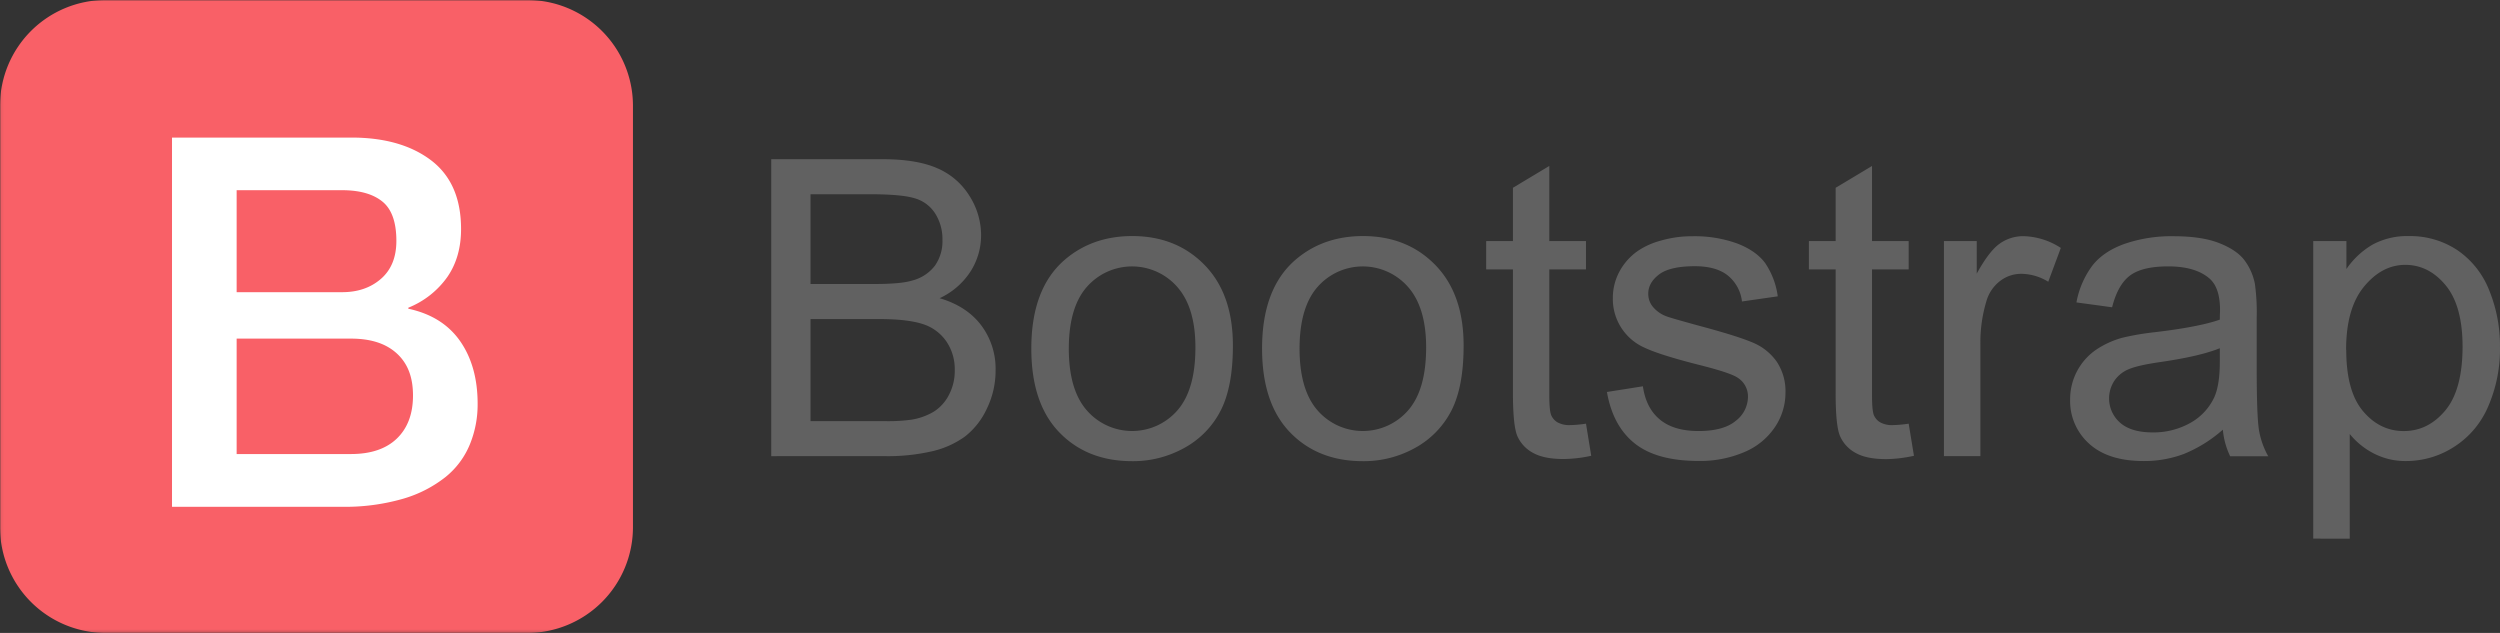<svg xmlns="http://www.w3.org/2000/svg" xmlns:xlink="http://www.w3.org/1999/xlink" viewBox="0 0 903.89 228.85"><rect x="0" y="0" width="903.89" height="228.85" fill="#333333" stroke="none"/><defs><style>.cls-1{fill:#fff;}.cls-1,.cls-3,.cls-4{fill-rule:evenodd;}.cls-2{mask:url(#mask);}.cls-3{fill:#f96067;}.cls-4{fill:#616161;}</style><mask id="mask" x="0" y="0" width="903.89" height="228.85" maskUnits="userSpaceOnUse"><g id="mask-2"><path id="path-1" class="cls-1" d="M.06,0H903.89V228.79H.06"/></g></mask></defs><title>bootstrap_logo</title><g id="Layer_2" data-name="Layer 2"><g id="Layer_1-2" data-name="Layer 1"><g id="Page-1"><g id="bootstrap-seeklogo.com"><g id="Group-3"><g class="cls-2"><path id="Fill-1" class="cls-3" d="M228.85,190.71a38.25,38.25,0,0,1-38.14,38.14H38.14A38.25,38.25,0,0,1,0,190.71V38.14A38.25,38.25,0,0,1,38.14,0H190.71a38.25,38.25,0,0,1,38.14,38.14V190.71"/></g></g><path id="Fill-4" class="cls-1" d="M85.56,164.16h41.32c7.1,0,12.64-1.83,16.53-5.53s5.91-8.9,5.91-15.63-1.95-11.67-5.91-15.26-9.43-5.31-16.53-5.31H85.56v41.73Zm0-58.52H123.7c5.61,0,10.28-1.57,14-4.79s5.61-7.77,5.61-13.76c0-6.73-1.68-11.48-5.05-14.21s-8.22-4.11-14.58-4.11H85.56v36.87ZM62.19,49.74h64.88q17.94,0,28.79,8.22c7.22,5.5,10.84,13.76,10.84,24.87q0,10.1-4.93,17.27a31.77,31.77,0,0,1-14.14,11.15v.37q12.35,2.64,18.7,11.67c4.23,6.06,6.36,13.61,6.36,22.74a38,38,0,0,1-2.81,14.65,29.56,29.56,0,0,1-8.78,11.78,45,45,0,0,1-15.34,7.86,75.33,75.33,0,0,1-22.25,2.91H62.19V49.74Z"/><path id="Fill-5" class="cls-4" d="M293.05,152.26h26.73a61.92,61.92,0,0,0,9.67-.51,22.94,22.94,0,0,0,8.2-2.93,15.53,15.53,0,0,0,5.42-6,18.61,18.61,0,0,0,2.13-9,17.84,17.84,0,0,0-3.08-10.44,16.26,16.26,0,0,0-8.53-6.23q-5.46-1.78-15.71-1.79H293.05v36.91Zm0-49.58h23.22q9.45,0,13.55-1.25A15,15,0,0,0,338,96.09a15.36,15.36,0,0,0,2.75-9.38,17.26,17.26,0,0,0-2.56-9.41,13,13,0,0,0-7.33-5.57q-4.75-1.5-16.33-1.5H293.05v32.45Zm-14.21,62.25V57.56h40.28q12.31,0,19.74,3.26a25.4,25.4,0,0,1,11.65,10A26.47,26.47,0,0,1,354.72,85,24.33,24.33,0,0,1,351,98a26.63,26.63,0,0,1-11.28,9.82q9.75,2.85,15,9.74a26.1,26.1,0,0,1,5.24,16.26,31.26,31.26,0,0,1-3.19,14,27.15,27.15,0,0,1-7.87,10,32.82,32.82,0,0,1-11.76,5.31,71.28,71.28,0,0,1-17.32,1.79Z"/><path id="Fill-6" class="cls-4" d="M386.43,126q0,14.94,6.52,22.38a21.71,21.71,0,0,0,32.74,0q6.53-7.47,6.52-22.78,0-14.43-6.56-21.86a21.74,21.74,0,0,0-32.7,0q-6.51,7.41-6.52,22.34Zm-13.55,0q0-21.6,12-32,10-8.64,24.47-8.65,16,0,26.22,10.51T445.76,125q0,15-4.51,23.62a31.86,31.86,0,0,1-13.11,13.36,38.08,38.08,0,0,1-18.78,4.76q-16.33,0-26.41-10.47T372.88,126Z"/><path id="Fill-7" class="cls-4" d="M469.86,126q0,14.94,6.51,22.38a21.71,21.71,0,0,0,32.74,0q6.52-7.47,6.52-22.78,0-14.43-6.55-21.86a21.75,21.75,0,0,0-32.71,0q-6.51,7.41-6.51,22.34Zm-13.55,0q0-21.6,12-32,10-8.64,24.46-8.65,16,0,26.22,10.51T529.18,125q0,15-4.5,23.62a32,32,0,0,1-13.11,13.36,38.12,38.12,0,0,1-18.79,4.76q-16.33,0-26.4-10.47T456.31,126Z"/><path id="Fill-8" class="cls-4" d="M573.42,153.14l1.9,11.65a49,49,0,0,1-10,1.17q-7.17,0-11.13-2.27a12.7,12.7,0,0,1-5.57-6q-1.6-3.69-1.61-15.56V97.41h-9.67V87.15h9.67V67.89L560.16,60V87.15h13.26V97.41H560.16v45.48q0,5.64.7,7.25a5.46,5.46,0,0,0,2.27,2.56,8.7,8.7,0,0,0,4.5,1,43.34,43.34,0,0,0,5.79-.52"/><path id="Fill-9" class="cls-4" d="M581,141.72l13-2.05q1.11,7.83,6.12,12t14,4.17q9.07,0,13.47-3.7a11,11,0,0,0,4.4-8.67,8,8,0,0,0-3.88-7q-2.72-1.75-13.48-4.46-14.51-3.67-20.11-6.34a19.22,19.22,0,0,1-11.39-17.83,20.15,20.15,0,0,1,2.38-9.64,21.44,21.44,0,0,1,6.49-7.36A27.22,27.22,0,0,1,600.48,87a39.89,39.89,0,0,1,11.39-1.58A45,45,0,0,1,628,88q6.91,2.64,10.22,7.14a28,28,0,0,1,4.54,12L629.82,109a14.15,14.15,0,0,0-5.1-9.38q-4.2-3.36-11.9-3.37-9.08,0-13,3t-3.88,7a7.27,7.27,0,0,0,1.61,4.61,11.61,11.61,0,0,0,5,3.52q2,.73,11.65,3.37,14,3.74,19.52,6.11a19.92,19.92,0,0,1,8.68,6.92,19.33,19.33,0,0,1,3.15,11.28,22.17,22.17,0,0,1-3.85,12.42,24.89,24.89,0,0,1-11.09,9,40.51,40.51,0,0,1-16.41,3.18q-15.16,0-23.11-6.3T581,141.72"/><path id="Fill-10" class="cls-4" d="M690.09,153.14,692,164.79A49,49,0,0,1,682,166q-7.18,0-11.13-2.27a12.65,12.65,0,0,1-5.57-6q-1.62-3.69-1.61-15.56V97.41h-9.67V87.15h9.67V67.89L676.84,60V87.15h13.25V97.41H676.84v45.48q0,5.64.69,7.25a5.51,5.51,0,0,0,2.27,2.56,8.72,8.72,0,0,0,4.51,1,43.35,43.35,0,0,0,5.78-.52"/><path id="Fill-11" class="cls-4" d="M702.84,164.93V87.15H714.7V98.94q4.54-8.26,8.39-10.91a14.61,14.61,0,0,1,8.46-2.64,25.75,25.75,0,0,1,13.55,4.25l-4.54,12.23A18.9,18.9,0,0,0,730.89,99a12.5,12.5,0,0,0-7.76,2.6,14.08,14.08,0,0,0-4.91,7.21,51.54,51.54,0,0,0-2.2,15.38v40.72H702.84"/><path id="Fill-12" class="cls-4" d="M802.59,125.9q-7.17,2.92-21.53,5-8.13,1.17-11.5,2.63a11.52,11.52,0,0,0-5.2,4.29,11.66,11.66,0,0,0,2.16,15q4,3.51,11.69,3.52A27.14,27.14,0,0,0,791.76,153a20.54,20.54,0,0,0,8.71-9.12q2.13-4.46,2.12-13.18V125.9Zm1.1,29.44a49,49,0,0,1-14.1,8.79,40.68,40.68,0,0,1-14.54,2.56q-12.81,0-19.7-6.26a20.66,20.66,0,0,1-6.88-16,21.68,21.68,0,0,1,9.41-18,32.29,32.29,0,0,1,9.48-4.32,94.14,94.14,0,0,1,11.72-2q16-1.9,23.51-4.54c0-1.81.08-2.95.08-3.44q0-8.05-3.74-11.36-5.05-4.45-15-4.46-9.3,0-13.74,3.26t-6.55,11.53l-12.89-1.76A31.86,31.86,0,0,1,756.53,96q4-5.1,11.64-7.84a52,52,0,0,1,17.65-2.75q10,0,16.19,2.35t9.15,5.89a20.77,20.77,0,0,1,4.11,9,74.38,74.38,0,0,1,.65,12.15v17.58q0,18.39.85,23.26a29.24,29.24,0,0,0,3.33,9.33H806.33a27.84,27.84,0,0,1-2.64-9.59Z"/><path id="Fill-13" class="cls-4" d="M848.3,126.48q0,15,6.08,22.19t14.72,7.18q8.79,0,15-7.43t6.26-23q0-14.86-6.11-22.26t-14.62-7.4q-8.41,0-14.9,7.87t-6.48,22.89Zm-11.94,68.26V87.15h12V97.26a29.52,29.52,0,0,1,9.6-8.9,26.3,26.3,0,0,1,13-3,30.73,30.73,0,0,1,17.58,5.13A31.47,31.47,0,0,1,900,105a52.9,52.9,0,0,1,3.88,20.47A51.9,51.9,0,0,1,899.6,147a32.22,32.22,0,0,1-12.45,14.65A31.9,31.9,0,0,1,870,166.69a24.86,24.86,0,0,1-11.83-2.78,27.09,27.09,0,0,1-8.61-7v37.86Z"/></g></g></g></g></svg>